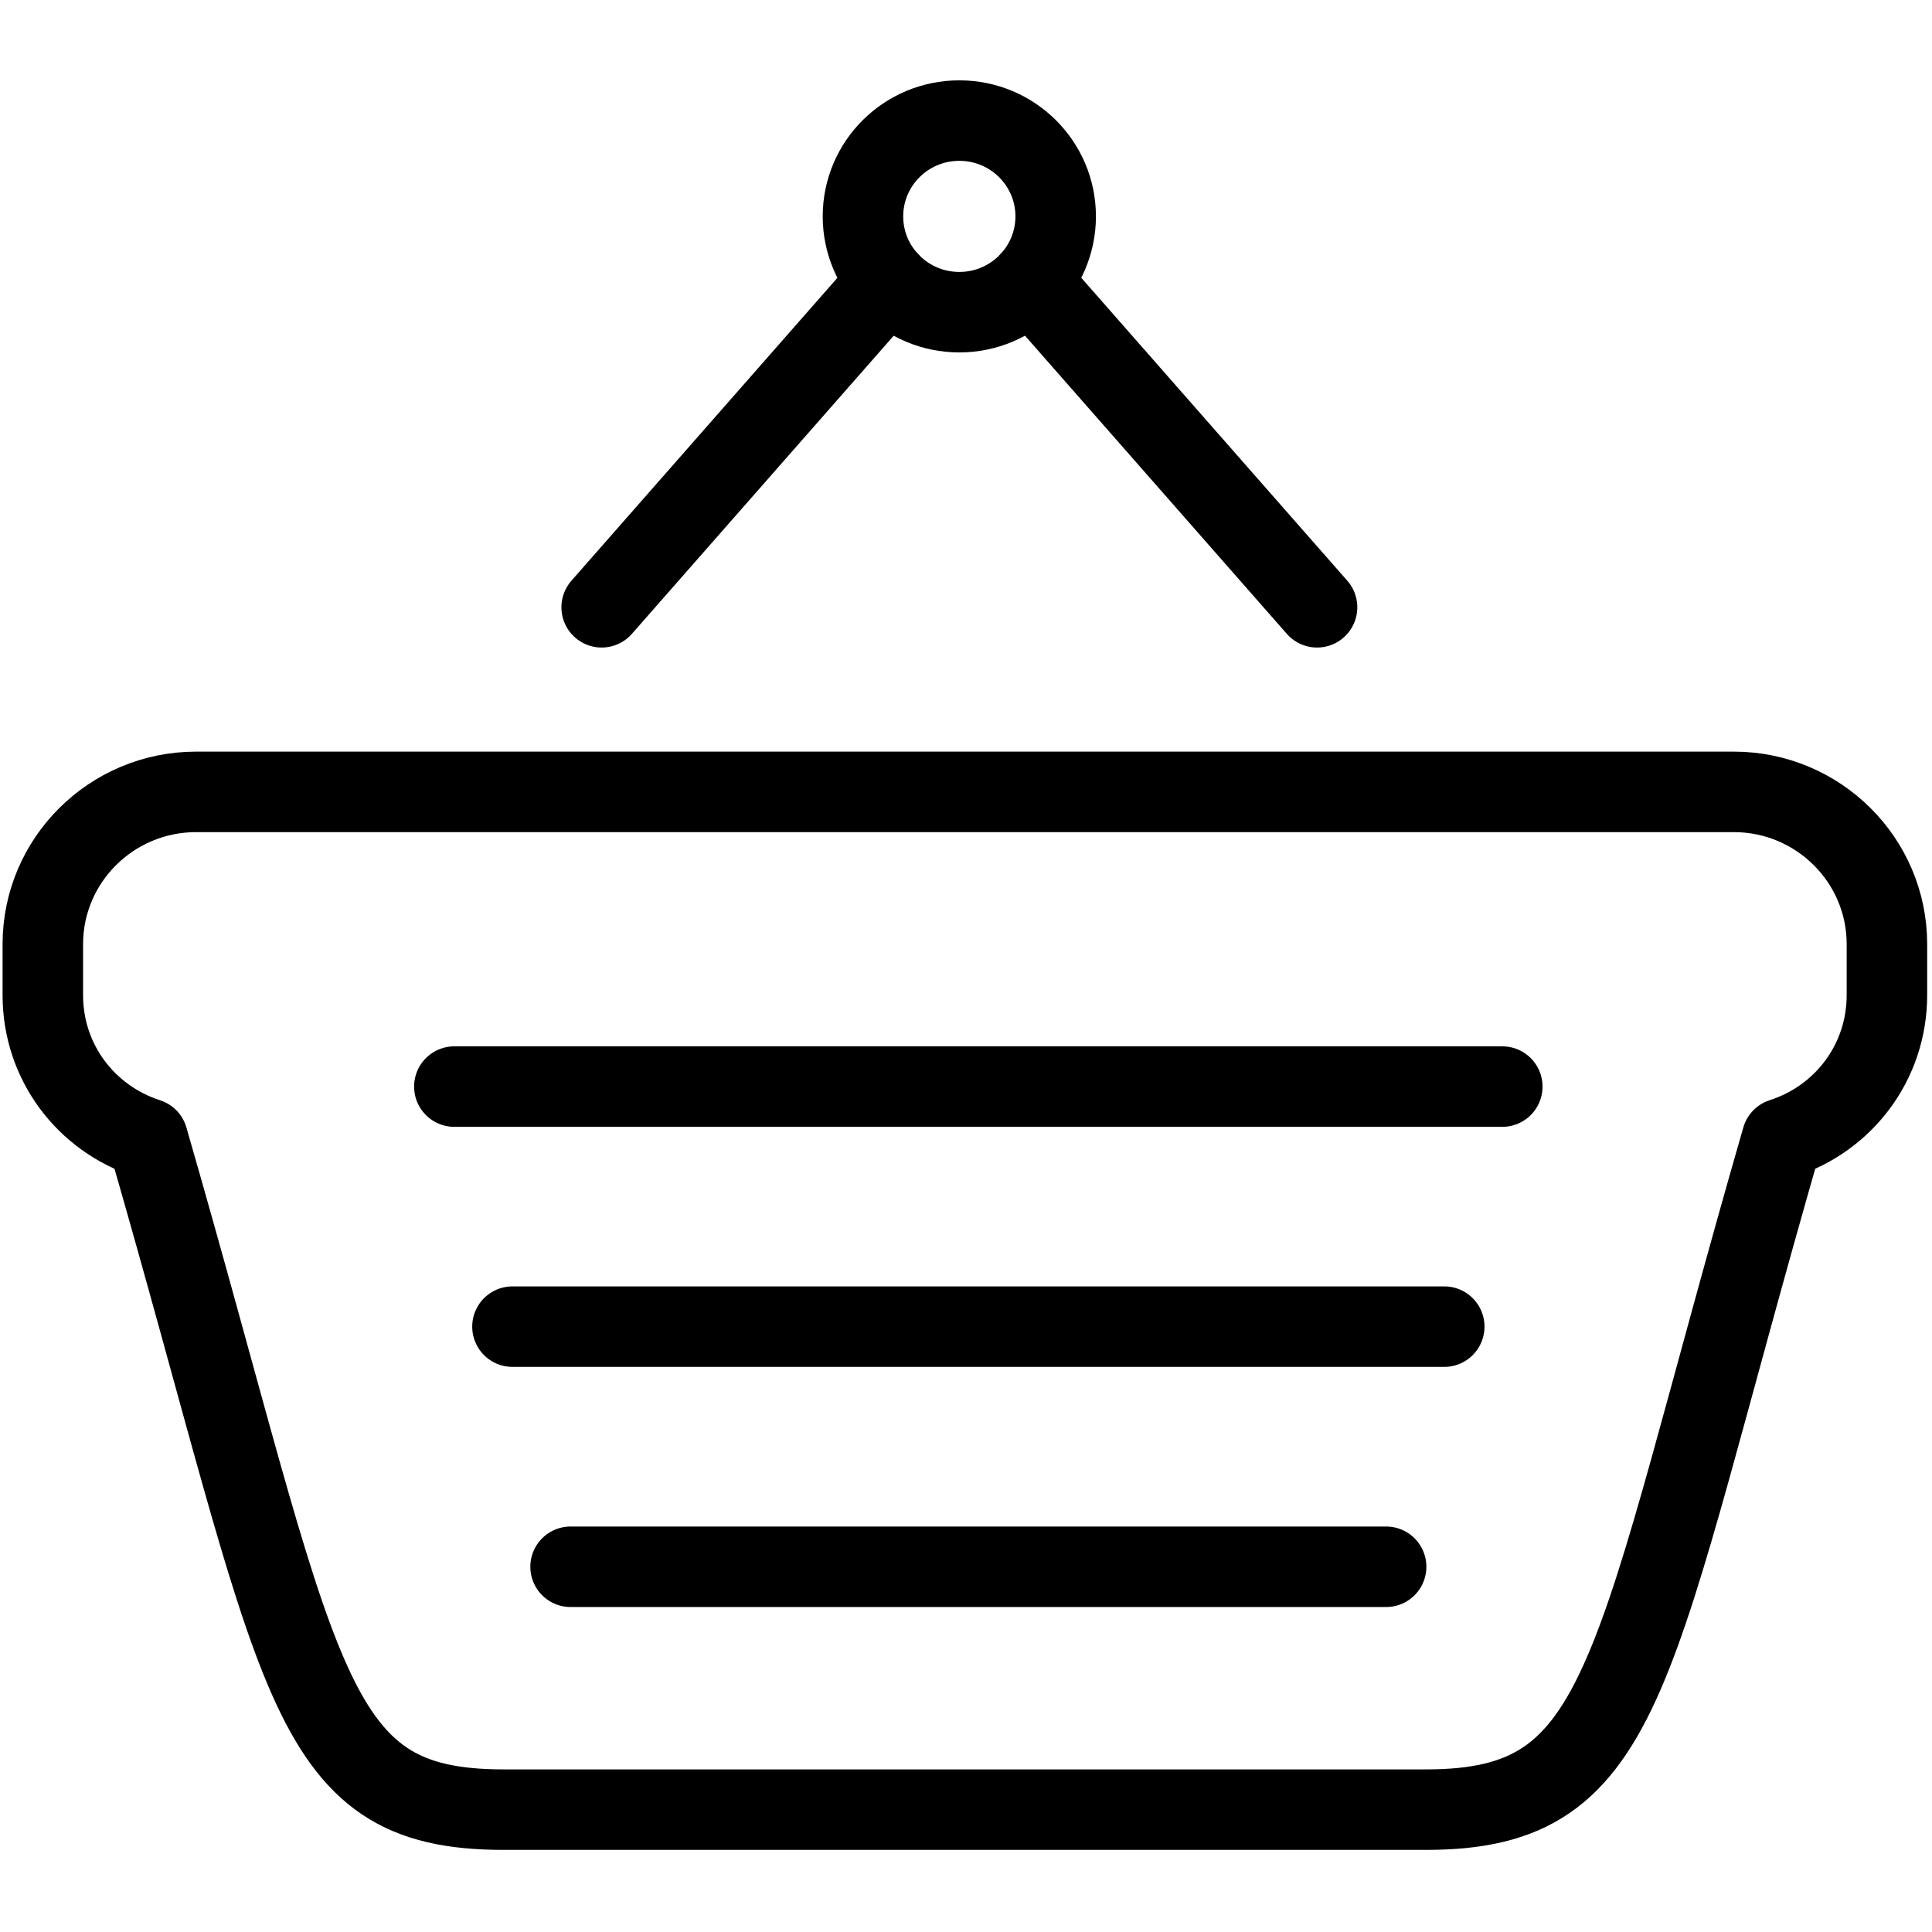 <?xml version="1.0" encoding="utf-8"?>
<!-- Generator: Adobe Illustrator 18.1.0, SVG Export Plug-In . SVG Version: 6.00 Build 0)  -->
<svg version="1.1" id="Layer_1" xmlns="http://www.w3.org/2000/svg" xmlns:xlink="http://www.w3.org/1999/xlink" x="0px" y="0px"
	 width="24px" height="24px" viewBox="0 0 24 24" enable-background="new 0 0 24 24" xml:space="preserve">
<g>
	
		<line fill="none" stroke="#000000" stroke-linecap="round" stroke-linejoin="round" stroke-miterlimit="10" x1="16.361" y1="7.544" x2="12.801" y2="3.49"/>
	
		<line fill="none" stroke="#000000" stroke-linecap="round" stroke-linejoin="round" stroke-miterlimit="10" x1="11.034" y1="3.49" x2="7.474" y2="7.544"/>
	
		<ellipse fill="none" stroke="#000000" stroke-linecap="round" stroke-linejoin="round" stroke-miterlimit="10" cx="11.917" cy="2.688" rx="1.197" ry="1.19"/>
	
		<line fill="none" stroke="#000000" stroke-linecap="round" stroke-linejoin="round" stroke-miterlimit="10" x1="6.366" y1="16.48" x2="17.941" y2="16.48"/>
	
		<line fill="none" stroke="#000000" stroke-linecap="round" stroke-linejoin="round" stroke-miterlimit="10" x1="18.662" y1="13.498" x2="5.644" y2="13.498"/>
	
		<line fill="none" stroke="#000000" stroke-linecap="round" stroke-linejoin="round" stroke-miterlimit="10" x1="7.088" y1="19.463" x2="17.219" y2="19.463"/>
	<path fill="none" stroke="#000000" stroke-linecap="round" stroke-linejoin="round" stroke-miterlimit="10" d="M21.538,9.837
		H2.436c-1.05,0-1.904,0.848-1.904,1.892v0.633c0,0.832,0.536,1.534,1.303,1.782
		C3.781,20.887,3.741,22.48,6.255,22.48h11.461c2.552,0,2.507-1.702,4.421-8.337
		c0.767-0.247,1.303-0.949,1.303-1.782v-0.633C23.44,10.685,22.587,9.837,21.538,9.837z"/>
</g>
<rect x="-0.014" y="0" fill="none" width="24" height="24"/>
</svg>
